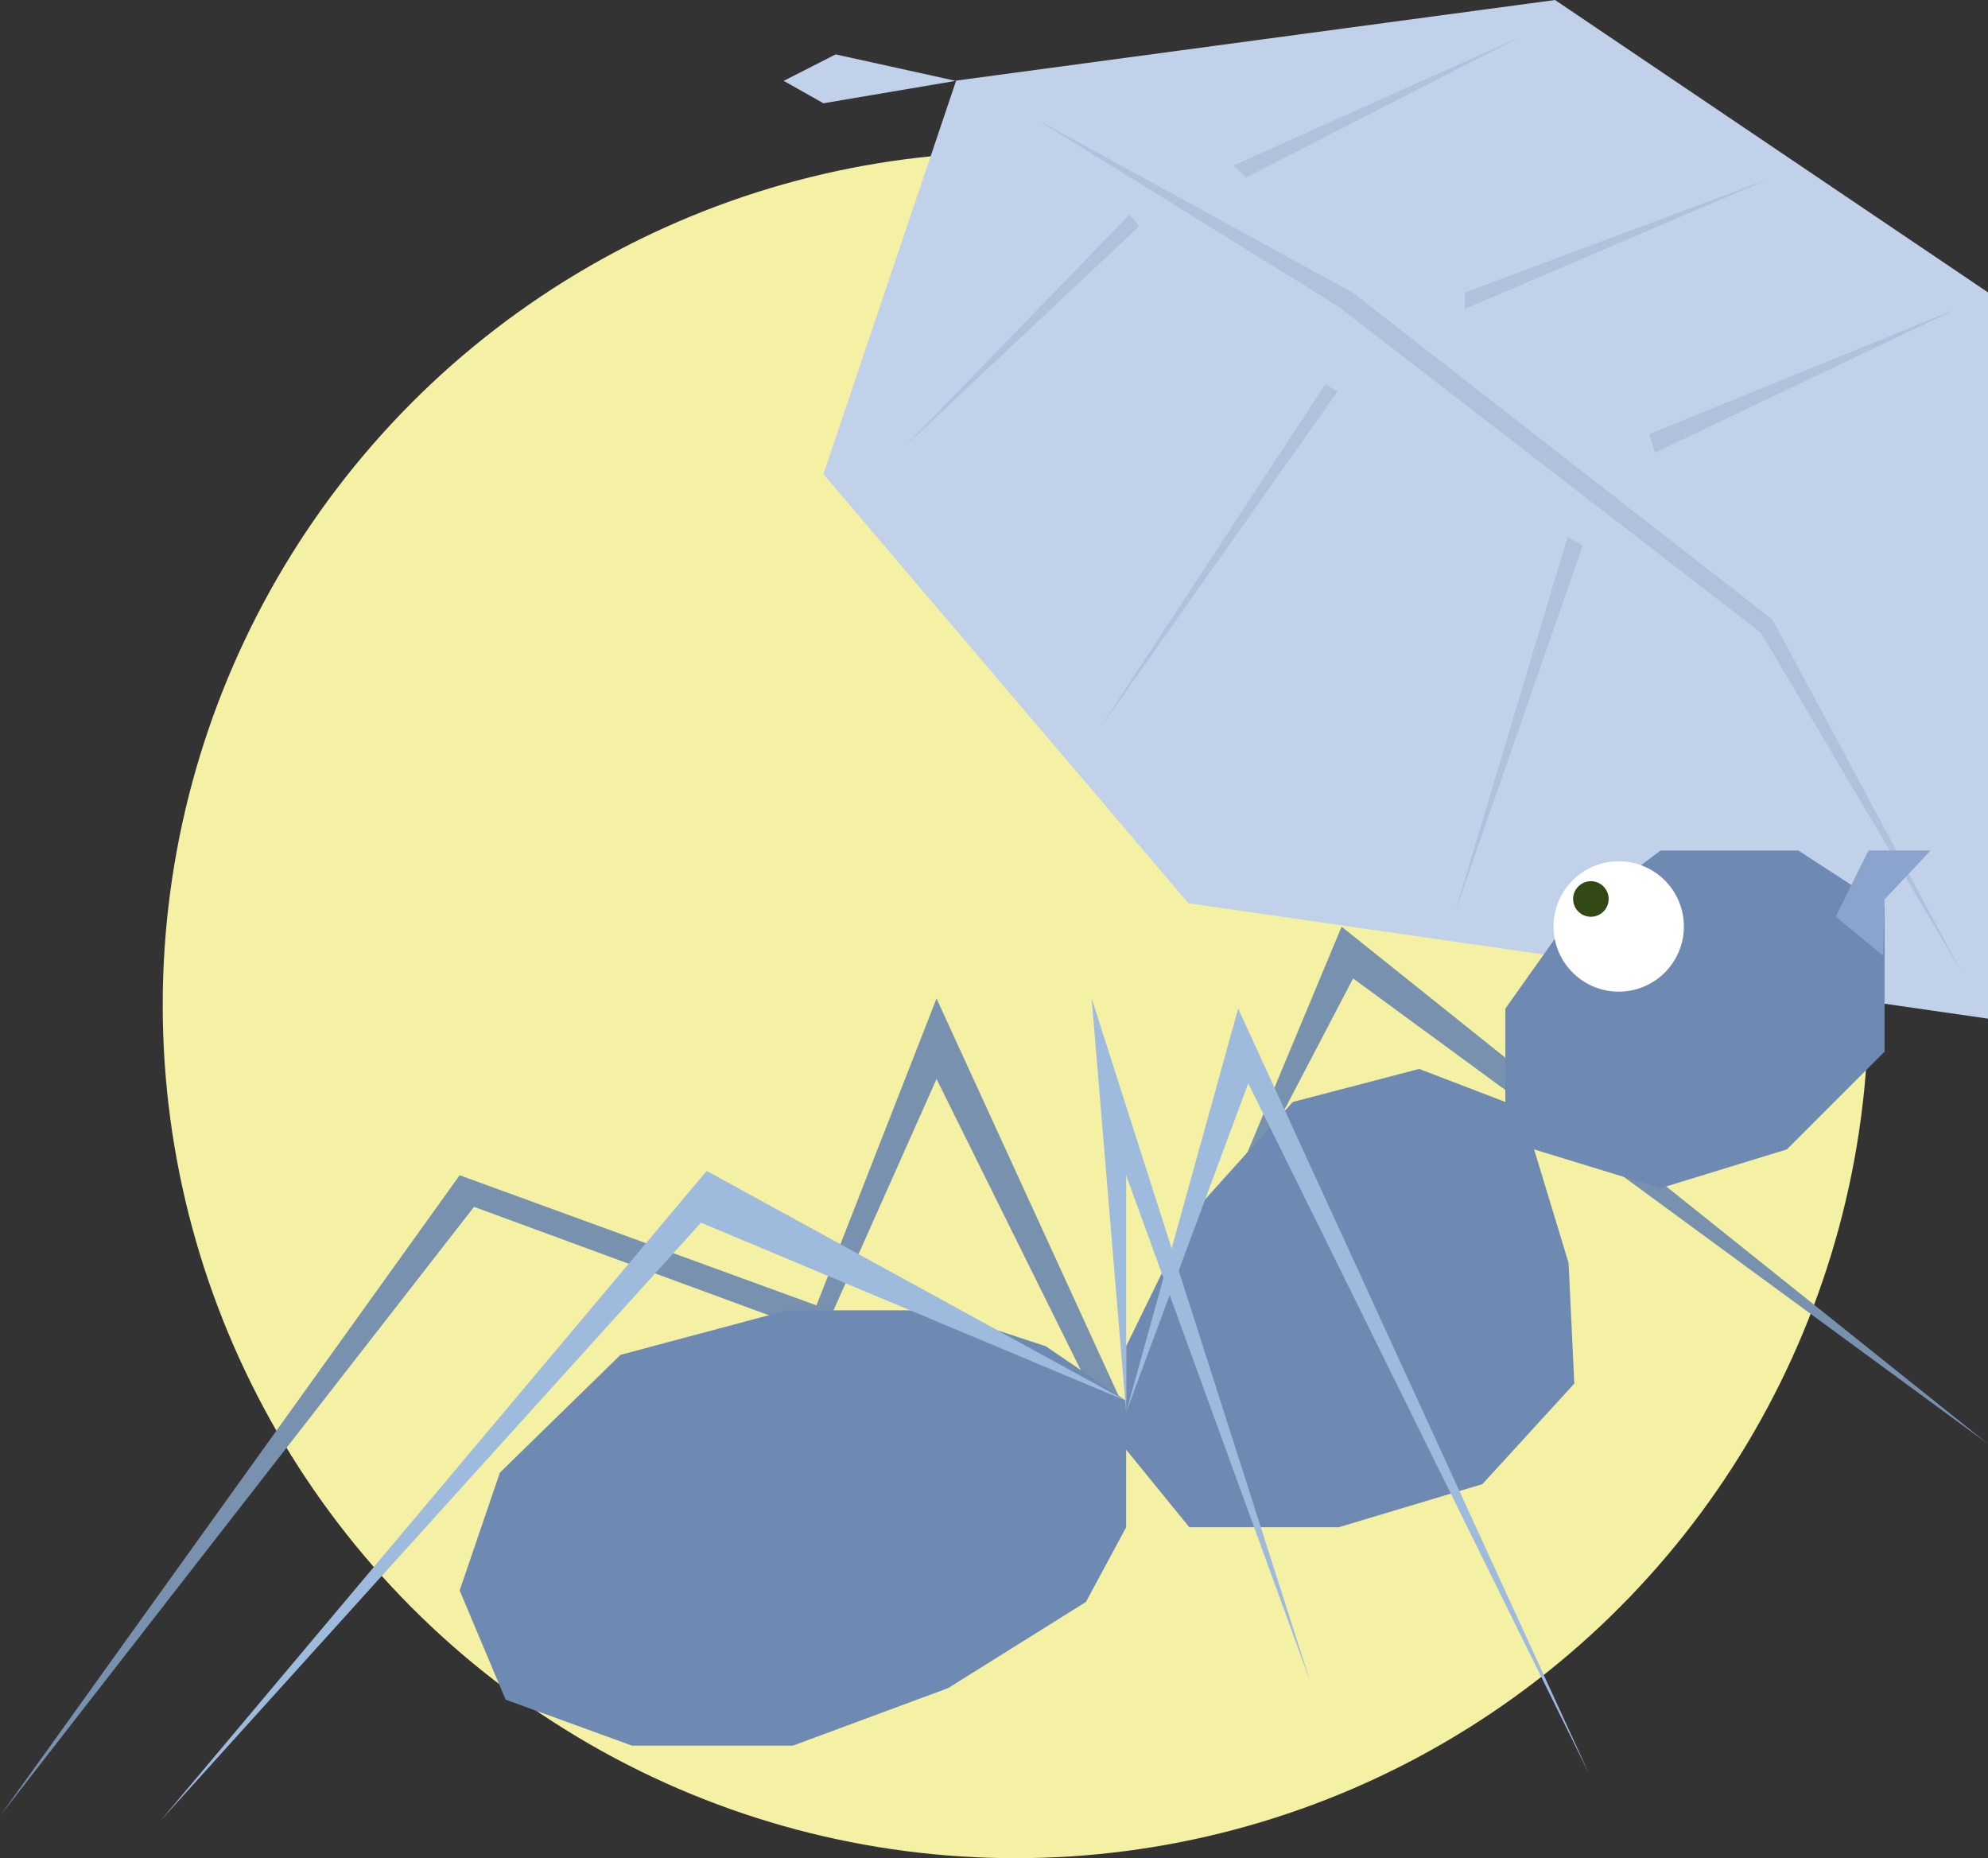 <svg xmlns="http://www.w3.org/2000/svg" viewBox="0 0 1384 1293.34"><rect x="0" y="0" width="1384" height="1293.34" fill="#333333" stroke="none"/><title>team-player</title><circle cx="707.02" cy="699.6" r="593.74" style="fill:#f4f0a4"/><polygon points="1384 709 827.36 628.69 573.24 330.02 665.65 56.1 1082.58 0 1384 203.51 1384 709" style="fill:#c1d1ea"/><polygon points="720.65 82.51 941.77 203.69 1233.96 431.27 1366.28 677.82 1225.96 440.4 931.14 212.91 720.65 82.51" style="fill:#afc1db"/><polygon points="786.56 149.12 629.94 310.71 792.94 157.63 786.56 149.12" style="fill:#afc1db"/><polygon points="922.63 267.48 764.59 508.44 931.14 272.44 922.63 267.48" style="fill:#afc1db"/><polygon points="1091.31 373.78 1012.64 636 1101.94 379.45 1091.31 373.78" style="fill:#afc1db"/><polygon points="858.85 115.11 1058 25.81 867.36 123.61 858.85 115.11" style="fill:#afc1db"/><polygon points="1019.73 203.69 1233.76 123.61 1019.73 215.03 1019.73 203.69" style="fill:#afc1db"/><polygon points="1148 302.2 1362.03 215.03 1152.25 314.96 1148 302.2" style="fill:#afc1db"/><polygon points="665.37 56.28 581.75 37.86 545.6 56.28 573.24 71.88 665.37 56.28" style="fill:#c1d1ea"/><polygon points="784 983 652 695 632.57 744.65 472 1155 652 751 764 977 784 983" style="fill:#7791af"/><polygon points="682 950 320 818 0 1264 330 840 662 962 682 950" style="fill:#7791af"/><polygon points="828 899 934 645 1384 1005 942 681 828 899" style="fill:#7791af"/><polygon points="1252 592 1156 592 1092 640 1048 702 1048 767 988 744 900 767 828 847 784 937 784 975 728 937 652 912 548 912 432 943 348 1025 320 1107 352 1183 440 1215 552 1215 660 1175 756 1115 784 1063 784 1009 828 1063 932 1063 1032 1033 1096 963 1092 879 1068 800 1156 827 1244 800 1312 732 1312 631 1252 592" style="fill:#6f8ab2"/><circle cx="1126.91" cy="644.84" r="45.37" style="fill:#fff"/><circle cx="1107.54" cy="625.72" r="12.37" style="fill:#324915"/><polygon points="784 975 492 815 112 1267 488 851 784 975 784 975" style="fill:#9ebadd"/><polygon points="784 983 760 695 912 1170 784 818 784 983" style="fill:#9ebadd"/><polygon points="784 983 862 702 1106 1234 869 754 784 983 784 983" style="fill:#9ebadd"/><polygon points="1278 638 1300.76 592 1344 592 1312 626 1311 665.15 1278 638" style="fill:#8aa4ce"/></svg>